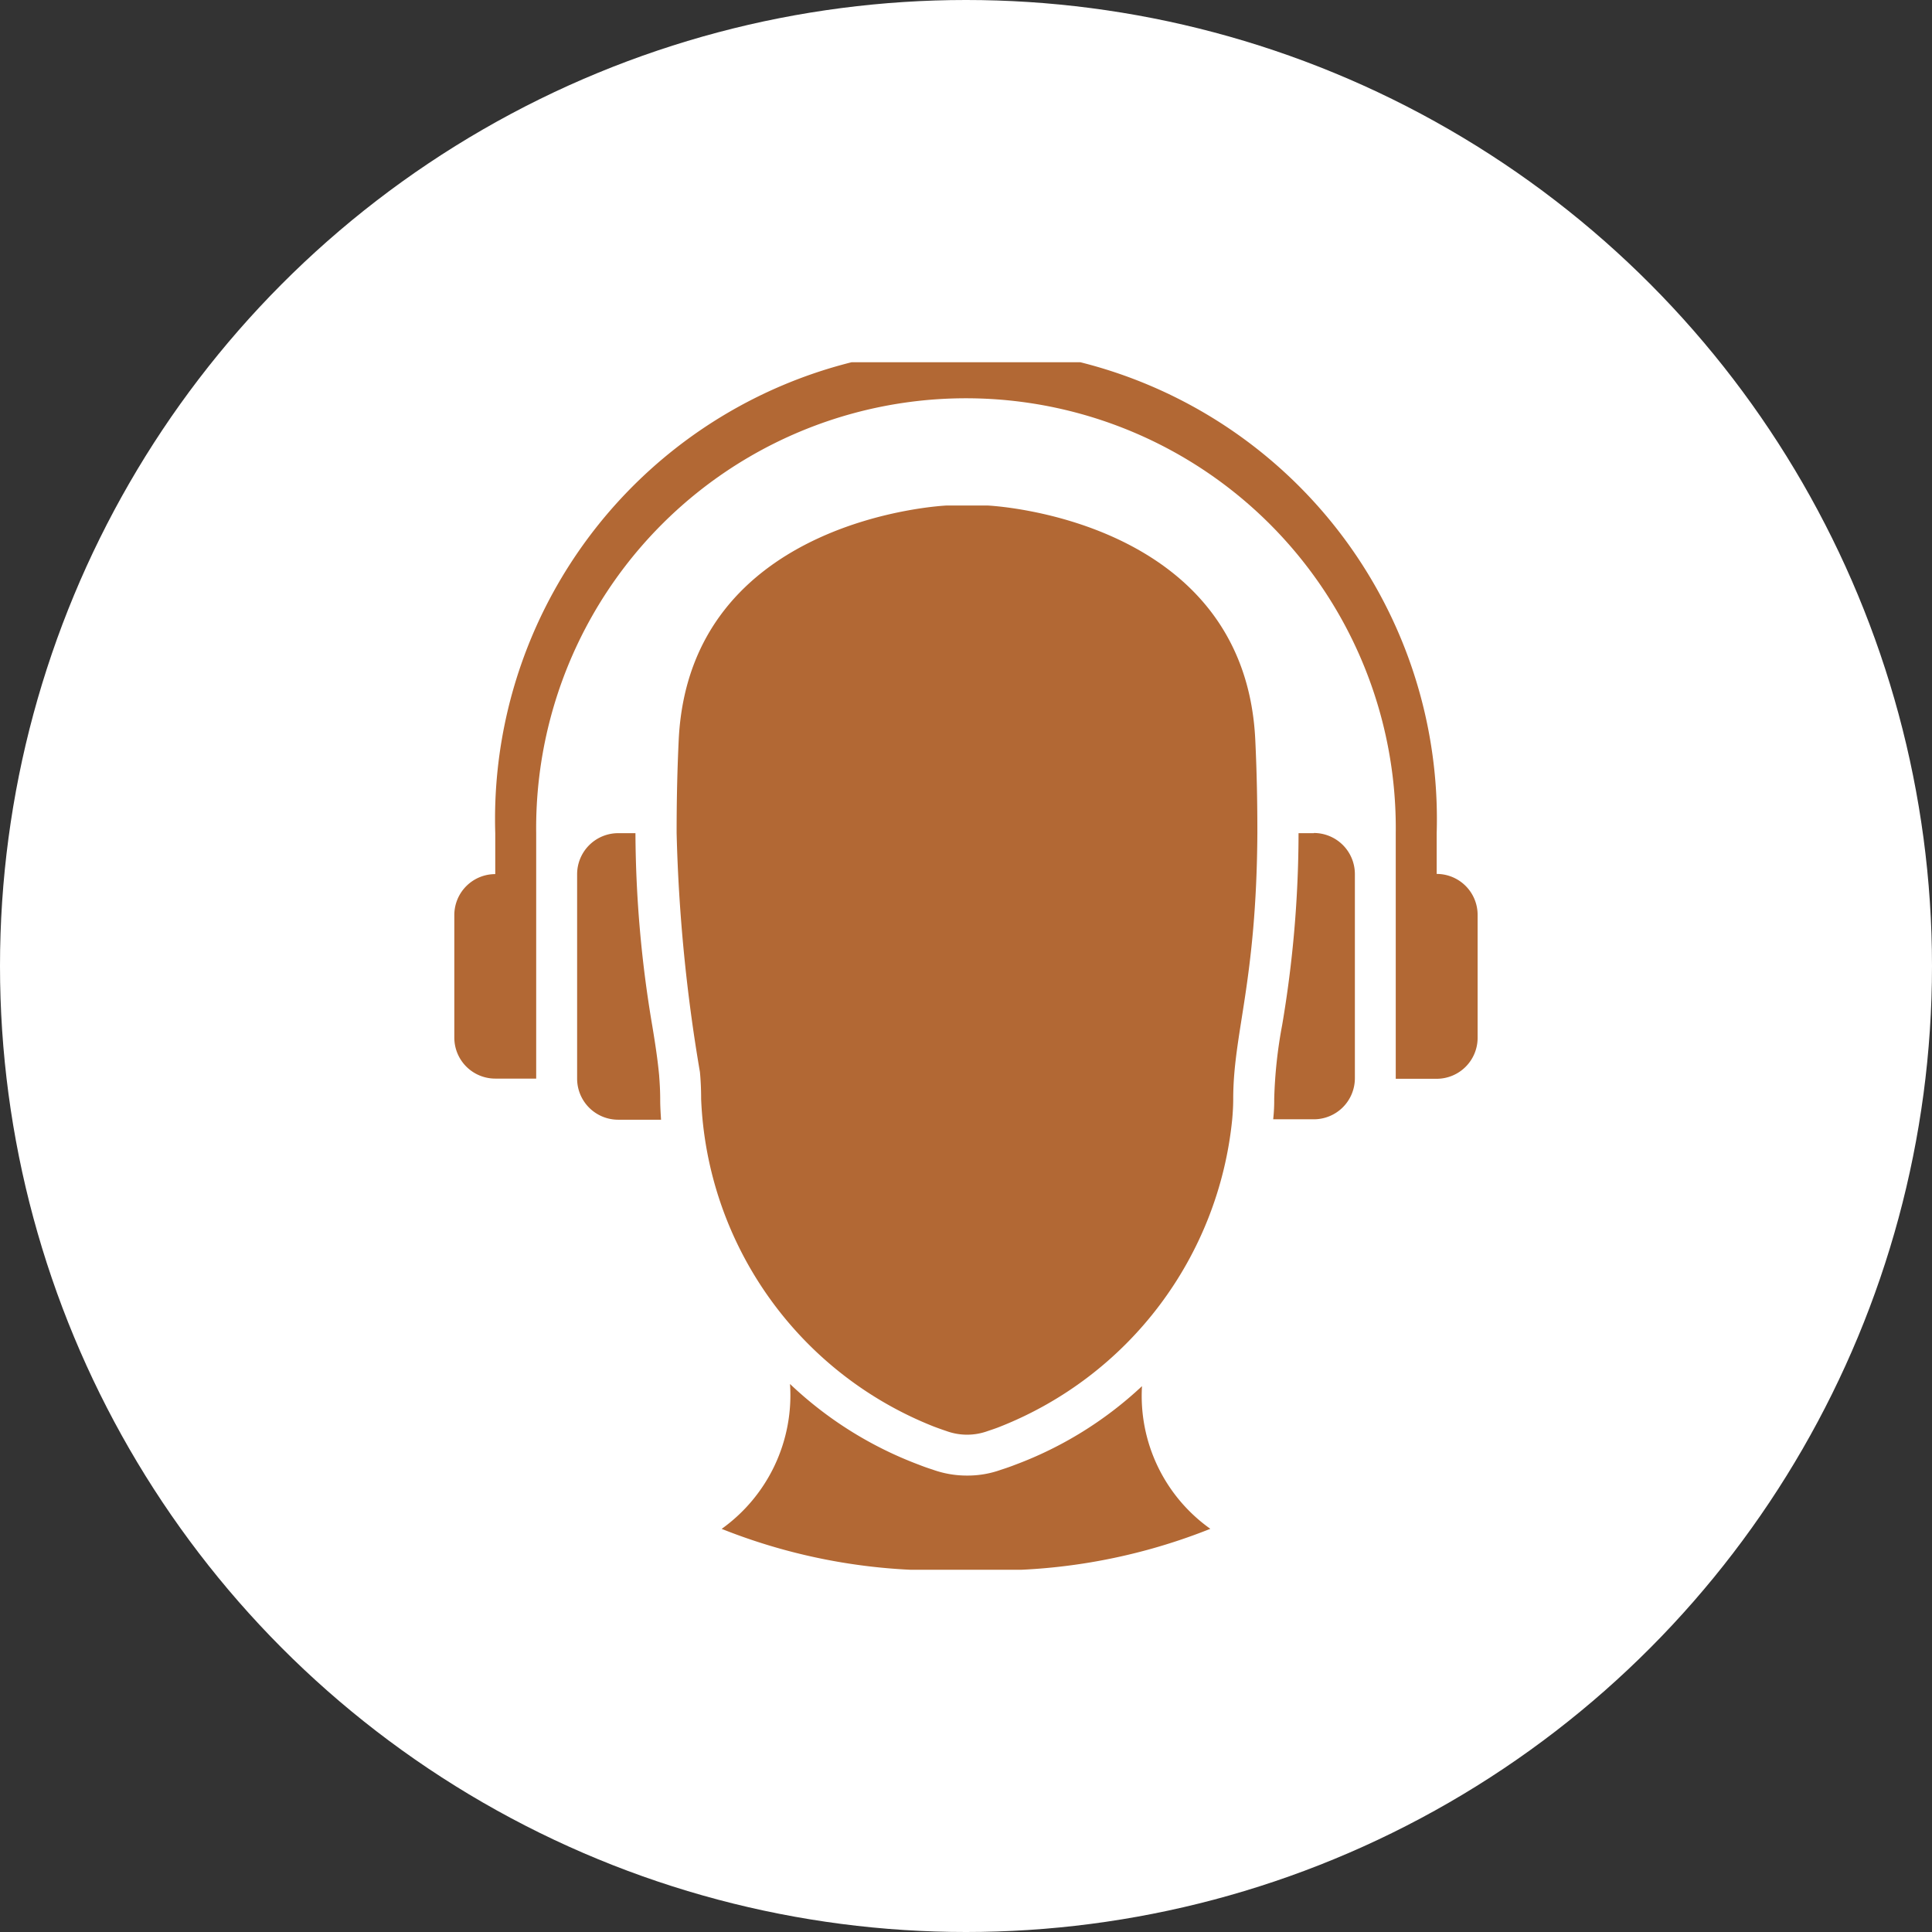 <svg xmlns="http://www.w3.org/2000/svg" xmlns:xlink="http://www.w3.org/1999/xlink" width="32" height="32" viewBox="0 0 32 32">
  <rect x="0" y="0" width="32" height="32" fill="#333333" stroke="none"/>
  <defs>
    <clipPath id="clip-path">
      <rect id="Rectangle_206" data-name="Rectangle 206" width="20" height="20" transform="translate(269 505)" fill="#505050" stroke="#707070" stroke-width="1"/>
    </clipPath>
  </defs>
  <g id="listen-icon" transform="translate(-263 -499)">
    <circle id="Ellipse_1" data-name="Ellipse 1" cx="16" cy="16" r="16" transform="translate(263 499)" fill="#fff"/>
    <g id="listen-icon-2" data-name="listen-icon" clip-path="url(#clip-path)">
      <g id="Page-1" transform="translate(270.525 505)">
        <g id="_026---Listener" data-name="026---Listener">
          <path id="Shape" d="M8.834,2.373H8.153s-4.268.186-4.437,3.895c-.027.573-.034,1.078-.034,1.529a27.421,27.421,0,0,0,.386,3.959c.014.149.02.295.02.447a6.1,6.1,0,0,0,3.851,5.424c.071.027.139.051.21.075a1,1,0,0,0,.688,0c.071-.024.142-.047.21-.075a6.128,6.128,0,0,0,3.837-5.085c.01-.112.017-.227.017-.339,0-1.1.386-1.932.4-4.407,0-.451-.007-.956-.034-1.529C13.1,2.559,8.834,2.373,8.834,2.373Z" fill="#b26834"/>
          <path id="Shape-2" data-name="Shape" d="M11.39,16.959a6.281,6.281,0,0,1-2.108,1.305c-.061.024-.146.054-.231.081a1.621,1.621,0,0,1-.556.095,1.664,1.664,0,0,1-.576-.1c-.064-.02-.142-.047-.22-.078a6.328,6.328,0,0,1-2.139-1.339,2.721,2.721,0,0,1-1.132,2.4A9.673,9.673,0,0,0,8.475,20a9.673,9.673,0,0,0,4.047-.678A2.7,2.7,0,0,1,11.39,16.959Z" fill="#b26834"/>
          <path id="Shape-3" data-name="Shape" d="M3.393,11.817c-.024-.258-.064-.525-.115-.831A19.511,19.511,0,0,1,3,7.8V7.8H2.712a.68.68,0,0,0-.678.678v3.39a.68.68,0,0,0,.678.678h.712c-.007-.112-.014-.22-.014-.332,0-.139-.007-.264-.017-.393Z" fill="#b26834"/>
          <path id="Shape-4" data-name="Shape" d="M14.237,7.8h-.254v0a19.081,19.081,0,0,1-.271,3.176A7.668,7.668,0,0,0,13.58,12.2a2.838,2.838,0,0,1-.017.339h.675a.68.68,0,0,0,.678-.678V8.475a.68.68,0,0,0-.678-.678Z" fill="#b26834"/>
          <path id="Shape-5" data-name="Shape" d="M16.271,8.475V7.8A7.8,7.8,0,1,0,.678,7.8v.678A.678.678,0,0,0,0,9.153v2.034a.678.678,0,0,0,.678.678h.678V7.8a7.119,7.119,0,1,1,14.237,0v4.068h.678a.678.678,0,0,0,.678-.678V9.153A.678.678,0,0,0,16.271,8.475Z" fill="#b26834"/>
        </g>
      </g>
    </g>
  </g>
</svg>
